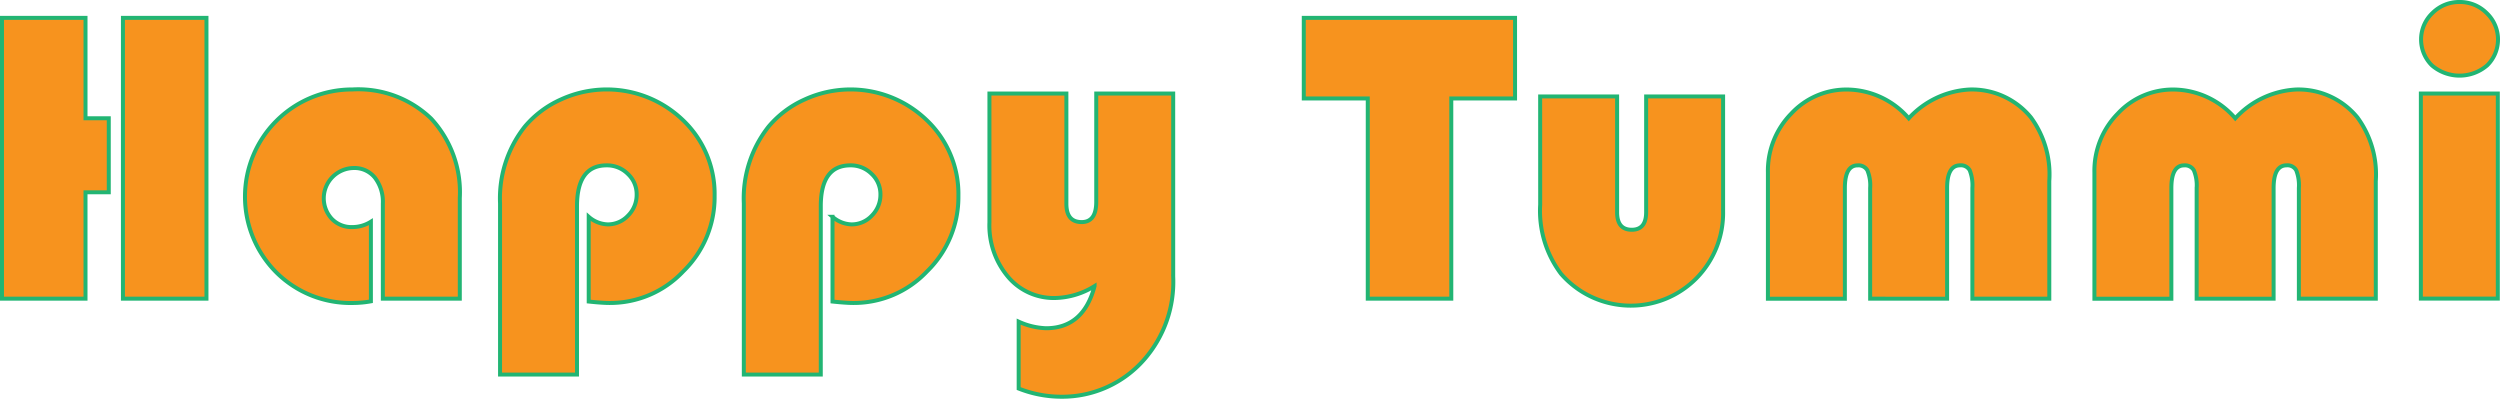 <svg xmlns="http://www.w3.org/2000/svg" width="187.757" height="29.948" viewBox="0 0 187.757 29.948">
  <g id="Component_171_1" data-name="Component 171 – 1" transform="translate(0.15 0.15)">
    <path id="Path_840" data-name="Path 840" d="M396.954,490.017v5.561h-1.747v7.988h-6.273V482.477h6.273v7.54Zm7.337-7.54v21.089h-6.273V482.477Z" transform="translate(-388.935 -481.286)" fill="#f7931e" stroke="#22b573" stroke-width="0.3"/>
    <path id="Path_841" data-name="Path 841" d="M412.8,496.658v5.979a7.66,7.66,0,0,1-1.3.124,7.914,7.914,0,0,1-5.794-2.287,8.052,8.052,0,0,1,5.716-13.749,7.906,7.906,0,0,1,5.9,2.185,8.147,8.147,0,0,1,2.155,5.973v7.555h-5.779V495.3a2.982,2.982,0,0,0-.595-1.947,1.959,1.959,0,0,0-1.6-.727,2.273,2.273,0,0,0-1.638,3.816,2.042,2.042,0,0,0,1.529.619A2.622,2.622,0,0,0,412.8,496.658Z" transform="translate(-385.095 -480.157)" fill="#f7931e" stroke="#22b573" stroke-width="0.3"/>
    <path id="Path_842" data-name="Path 842" d="M424.267,508.138h-5.779V495.282a8.7,8.7,0,0,1,1.854-5.761,7.6,7.6,0,0,1,2.711-2.04,8.257,8.257,0,0,1,9.186,1.561,7.652,7.652,0,0,1,2.363,5.685,7.776,7.776,0,0,1-2.349,5.656,7.554,7.554,0,0,1-5.561,2.378q-.526,0-1.545-.108v-6.366a2.27,2.27,0,0,0,1.421.572,2.063,2.063,0,0,0,1.538-.664,2.192,2.192,0,0,0,.642-1.576,2.079,2.079,0,0,0-.666-1.553,2.2,2.2,0,0,0-1.59-.64q-2.225,0-2.225,3.074Z" transform="translate(-381.083 -480.157)" fill="#f7931e" stroke="#22b573" stroke-width="0.3"/>
    <path id="Path_843" data-name="Path 843" d="M438.732,508.138h-5.779V495.282a8.694,8.694,0,0,1,1.854-5.761,7.578,7.578,0,0,1,2.712-2.04,8.253,8.253,0,0,1,9.184,1.561,7.654,7.654,0,0,1,2.366,5.685,7.786,7.786,0,0,1-2.349,5.656,7.554,7.554,0,0,1-5.561,2.378c-.352,0-.866-.037-1.545-.108v-6.366a2.268,2.268,0,0,0,1.421.572,2.062,2.062,0,0,0,1.538-.664,2.2,2.2,0,0,0,.64-1.576,2.078,2.078,0,0,0-.664-1.553,2.209,2.209,0,0,0-1.592-.64q-2.225,0-2.224,3.074Z" transform="translate(-377.24 -480.157)" fill="#f7931e" stroke="#22b573" stroke-width="0.3"/>
    <path id="Path_844" data-name="Path 844" d="M449.723,509.123V504.1a5.407,5.407,0,0,0,2.055.494q2.81,0,3.646-3.165a5.822,5.822,0,0,1-2.967.895,4.482,4.482,0,0,1-3.539-1.6,5.986,5.986,0,0,1-1.391-4.072v-9.686h5.779v8.281q0,1.373,1.143,1.375,1.1,0,1.1-1.515v-8.141h5.779v13.749a8.852,8.852,0,0,1-2.163,6.212,8.167,8.167,0,0,1-6.242,2.811A8.759,8.759,0,0,1,449.723,509.123Z" transform="translate(-373.368 -480.093)" fill="#f7931e" stroke="#22b573" stroke-width="0.3"/>
    <path id="Path_845" data-name="Path 845" d="M477.259,488.533v15.032h-6.273V488.533h-4.806v-6.056h15.867v6.056Z" transform="translate(-368.413 -481.286)" fill="#f7931e" stroke="#22b573" stroke-width="0.3"/>
    <path id="Path_846" data-name="Path 846" d="M480.206,487.139h5.779v8.7q0,1.312,1.1,1.313,1.08,0,1.081-1.313v-8.7h5.779v8.59a7,7,0,0,1-1.995,5.06,6.939,6.939,0,0,1-10.181-.332,7.867,7.867,0,0,1-1.561-5.191Z" transform="translate(-364.686 -480.047)" fill="#f7931e" stroke="#22b573" stroke-width="0.3"/>
    <path id="Path_847" data-name="Path 847" d="M514.854,502.437h-5.777v-8.313a3.054,3.054,0,0,0-.2-1.329.751.751,0,0,0-.725-.37c-.651,0-.973.571-.973,1.715v8.3H501.4v-8.313a2.958,2.958,0,0,0-.209-1.329.769.769,0,0,0-.734-.37q-.957,0-.957,1.715v8.3h-5.779v-9.486a6.129,6.129,0,0,1,1.747-4.412,5.654,5.654,0,0,1,4.232-1.814,6.192,6.192,0,0,1,4.6,2.163,6.67,6.67,0,0,1,4.543-2.163,5.721,5.721,0,0,1,4.635,2.1,7.24,7.24,0,0,1,1.375,4.773Z" transform="translate(-361.096 -480.157)" fill="#f7931e" stroke="#22b573" stroke-width="0.3"/>
    <path id="Path_848" data-name="Path 848" d="M534.228,502.437h-5.777v-8.313a3.053,3.053,0,0,0-.2-1.329.749.749,0,0,0-.725-.37c-.651,0-.973.571-.973,1.715v8.3h-5.779v-8.313a2.957,2.957,0,0,0-.209-1.329.769.769,0,0,0-.734-.37q-.957,0-.957,1.715v8.3h-5.779v-9.486a6.13,6.13,0,0,1,1.747-4.412,5.654,5.654,0,0,1,4.232-1.814,6.191,6.191,0,0,1,4.6,2.163,6.67,6.67,0,0,1,4.543-2.163,5.722,5.722,0,0,1,4.635,2.1,7.24,7.24,0,0,1,1.375,4.773Z" transform="translate(-355.949 -480.157)" fill="#f7931e" stroke="#22b573" stroke-width="0.3"/>
    <path id="Path_849" data-name="Path 849" d="M538.244,488.412v15.4h-5.779v-15.4Zm-2.874-6.876a2.828,2.828,0,0,1,2.031.826,2.733,2.733,0,0,1,.047,3.932,3.183,3.183,0,0,1-4.156,0,2.736,2.736,0,0,1,.047-3.932A2.83,2.83,0,0,1,535.37,481.536Z" transform="translate(-350.802 -481.536)" fill="#f7931e" stroke="#22b573" stroke-width="0.3"/>
  </g>
</svg>

